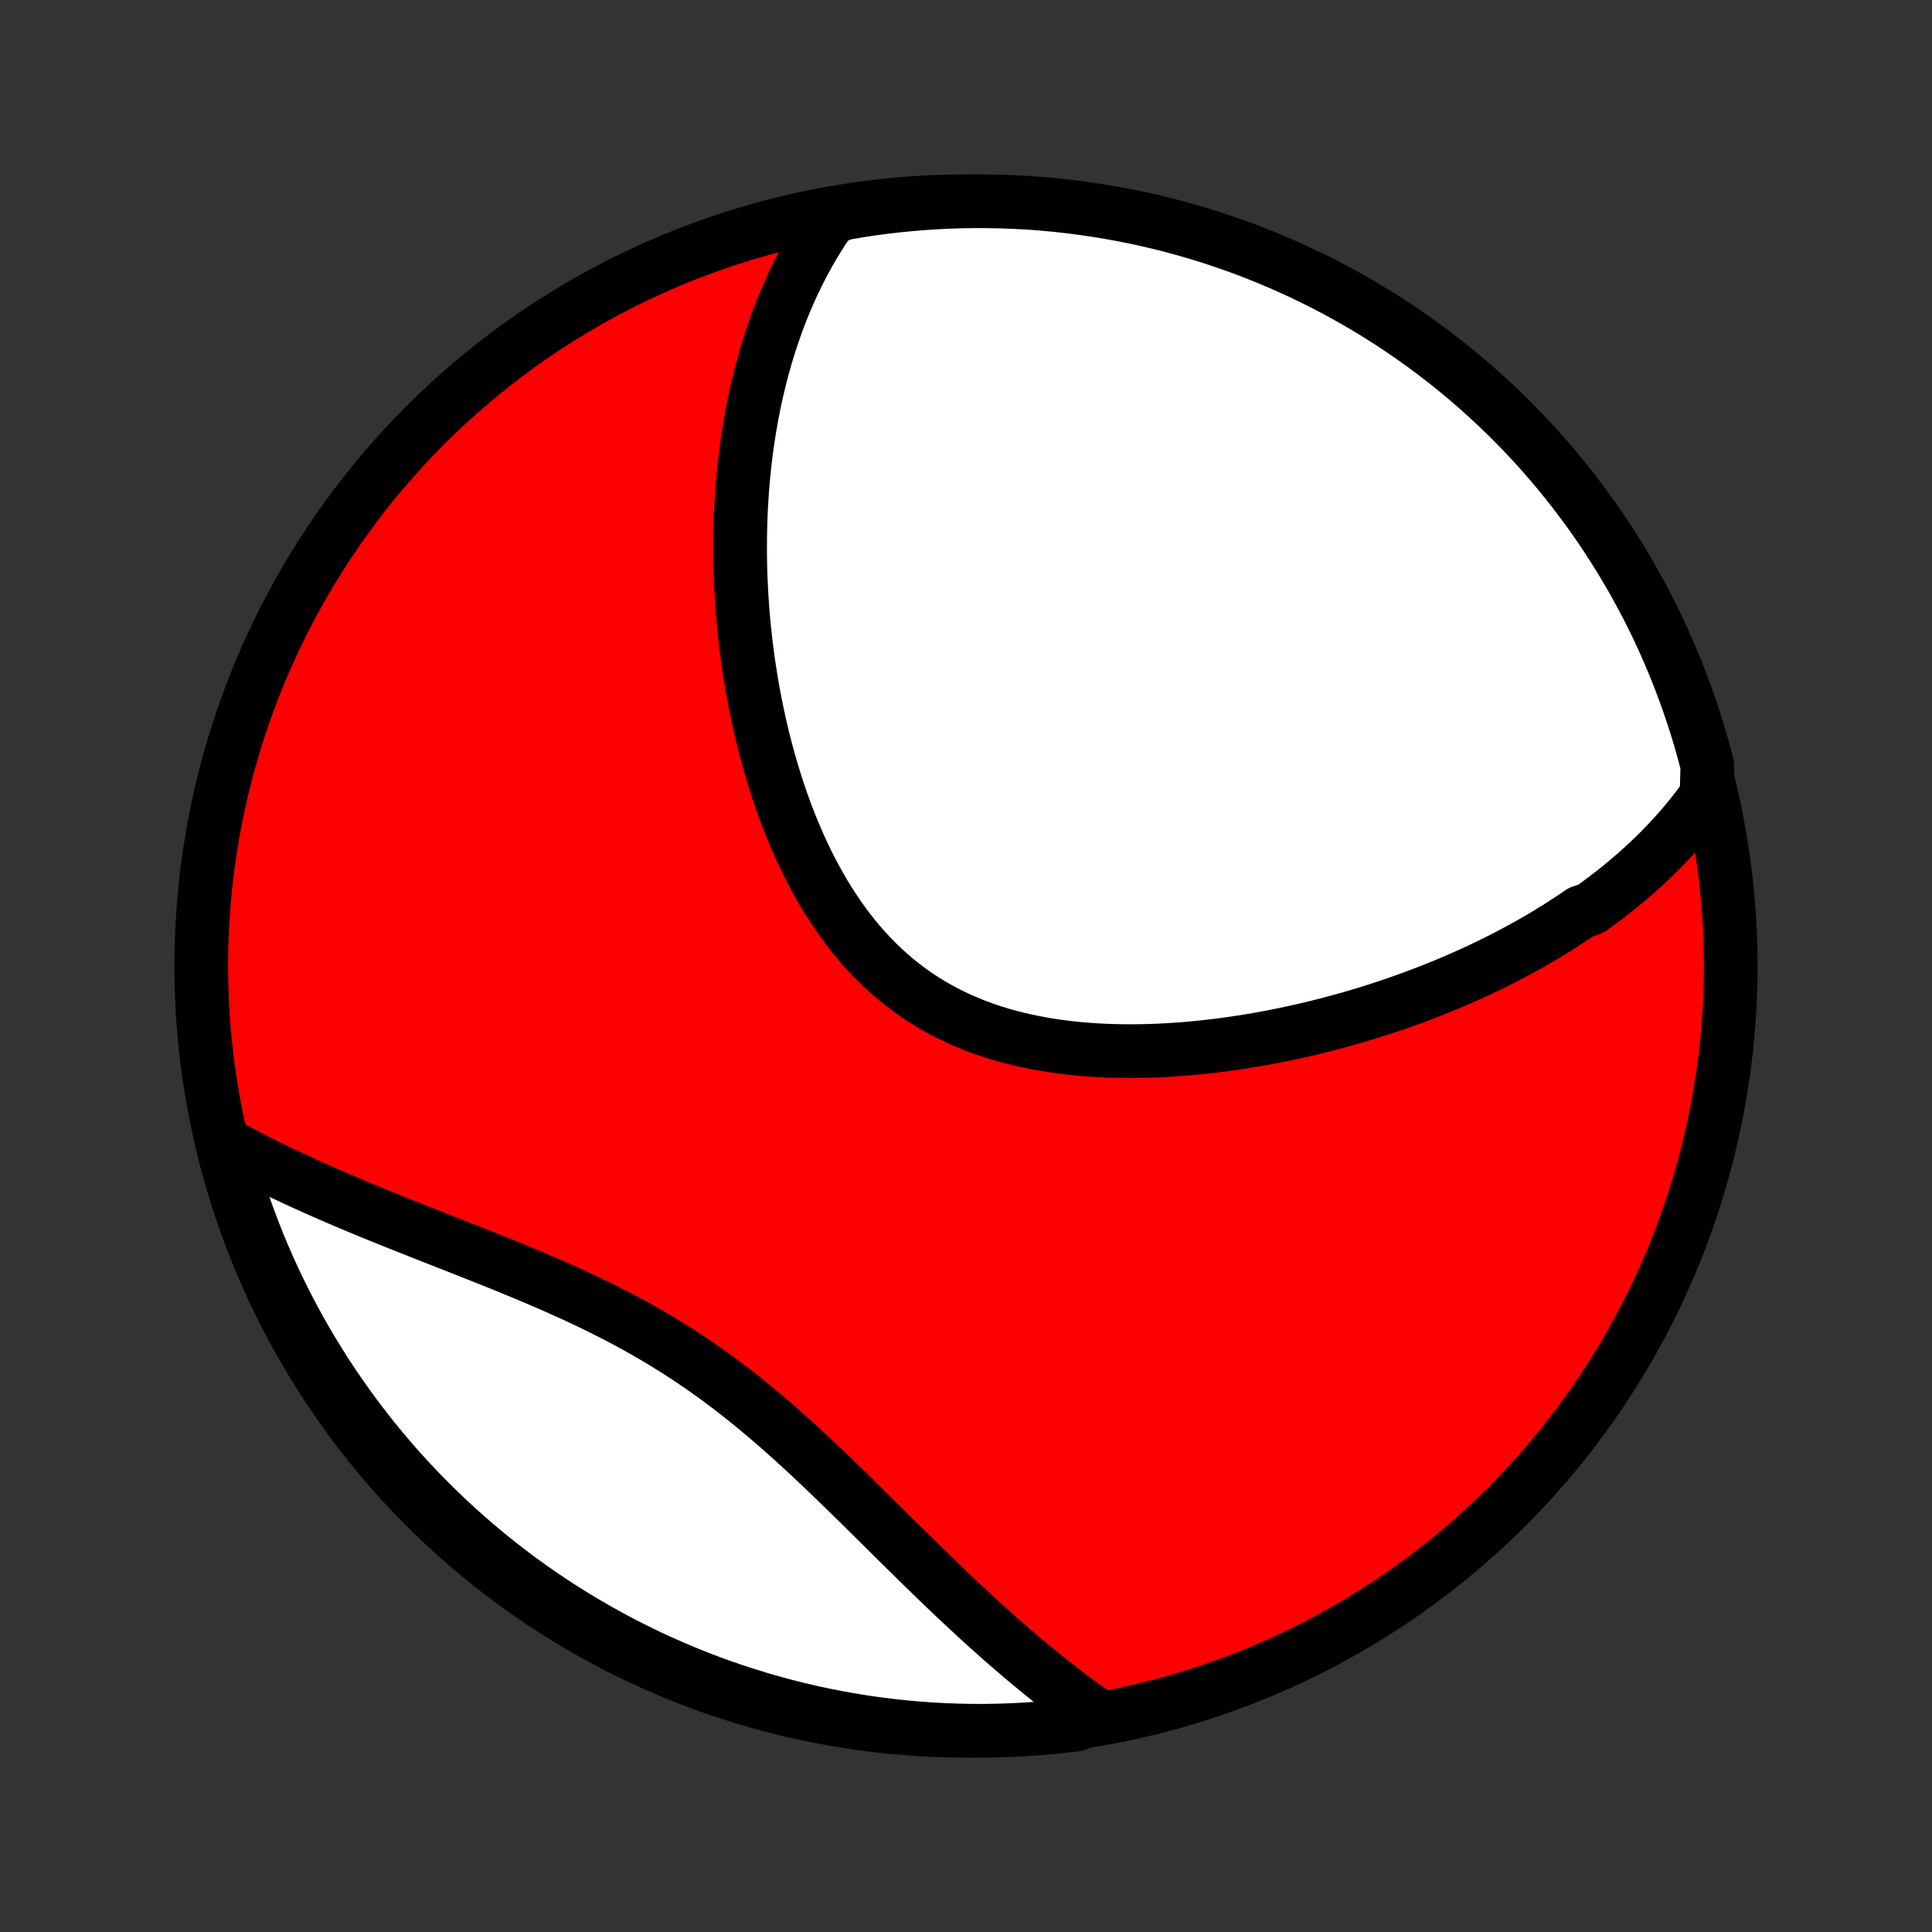 <?xml version="1.0" encoding="utf-8" standalone="no"?>
<!DOCTYPE svg PUBLIC "-//W3C//DTD SVG 1.1//EN"
  "http://www.w3.org/Graphics/SVG/1.1/DTD/svg11.dtd">
<!-- Created with matplotlib (http://matplotlib.org/) -->
<svg height="72pt" version="1.1" viewBox="0 0 72 72" width="72pt" xmlns="http://www.w3.org/2000/svg" xmlns:xlink="http://www.w3.org/1999/xlink">
 <rect x="0" y="0" width="72" height="72" fill="#333333" stroke="none"/>
 <defs>
  <style type="text/css">
*{stroke-linecap:butt;stroke-linejoin:round;}
  </style>
 </defs>
 <g id="figure_1">
  <g id="patch_1">
   <path d="
M0 72
L72 72
L72 0
L0 0
z
" style="fill:none;"/>
  </g>
  <g id="axes_1">
   <g id="PatchCollection_1">
    <defs>
     <path d="
M36 -7.5
C43.558 -7.5 50.808 -10.503 56.153 -15.848
C61.497 -21.192 64.5 -28.442 64.5 -36
C64.5 -43.558 61.497 -50.808 56.153 -56.153
C50.808 -61.497 43.558 -64.5 36 -64.5
C28.442 -64.5 21.192 -61.497 15.848 -56.153
C10.503 -50.808 7.5 -43.558 7.5 -36
C7.5 -28.442 10.503 -21.192 15.848 -15.848
C21.192 -10.503 28.442 -7.5 36 -7.5
z
" id="C0_0_a811fe30f3"/>
     <path d="
M63.596 -42.36
L63.455 -42.163
L63.311 -41.969
L63.165 -41.778
L63.017 -41.591
L62.867 -41.407
L62.714 -41.226
L62.56 -41.048
L62.404 -40.873
L62.245 -40.701
L62.085 -40.532
L61.923 -40.365
L61.76 -40.201
L61.594 -40.039
L61.427 -39.88
L61.258 -39.724
L61.088 -39.569
L60.916 -39.417
L60.742 -39.267
L60.566 -39.119
L60.389 -38.973
L60.211 -38.829
L60.03 -38.688
L59.848 -38.548
L59.665 -38.41
L59.48 -38.274
L59.293 -38.139
L58.914 -38.007
L58.723 -37.876
L58.529 -37.747
L58.334 -37.619
L58.138 -37.493
L57.94 -37.369
L57.739 -37.246
L57.538 -37.124
L57.334 -37.005
L57.129 -36.886
L56.922 -36.769
L56.713 -36.654
L56.502 -36.54
L56.29 -36.427
L56.075 -36.316
L55.859 -36.206
L55.64 -36.097
L55.42 -35.99
L55.198 -35.884
L54.974 -35.779
L54.747 -35.676
L54.519 -35.574
L54.288 -35.473
L54.055 -35.374
L53.821 -35.276
L53.583 -35.179
L53.344 -35.084
L53.102 -34.99
L52.859 -34.897
L52.612 -34.806
L52.364 -34.716
L52.113 -34.627
L51.86 -34.54
L51.604 -34.455
L51.346 -34.371
L51.085 -34.288
L50.822 -34.207
L50.557 -34.128
L50.289 -34.05
L50.018 -33.974
L49.745 -33.9
L49.469 -33.827
L49.191 -33.756
L48.91 -33.687
L48.627 -33.62
L48.341 -33.556
L48.053 -33.493
L47.762 -33.432
L47.469 -33.374
L47.173 -33.318
L46.875 -33.264
L46.575 -33.213
L46.272 -33.165
L45.967 -33.119
L45.659 -33.076
L45.35 -33.036
L45.038 -32.999
L44.725 -32.965
L44.41 -32.935
L44.092 -32.908
L43.774 -32.885
L43.453 -32.865
L43.132 -32.849
L42.809 -32.838
L42.484 -32.831
L42.159 -32.828
L41.834 -32.83
L41.507 -32.836
L41.181 -32.848
L40.854 -32.864
L40.527 -32.887
L40.2 -32.914
L39.874 -32.948
L39.549 -32.987
L39.225 -33.033
L38.902 -33.085
L38.581 -33.144
L38.261 -33.21
L37.944 -33.282
L37.629 -33.362
L37.317 -33.45
L37.008 -33.544
L36.703 -33.647
L36.4 -33.757
L36.102 -33.876
L35.808 -34.002
L35.518 -34.137
L35.233 -34.28
L34.953 -34.431
L34.678 -34.59
L34.408 -34.757
L34.143 -34.932
L33.884 -35.116
L33.631 -35.307
L33.383 -35.507
L33.142 -35.713
L32.906 -35.927
L32.677 -36.149
L32.454 -36.377
L32.236 -36.611
L32.025 -36.852
L31.82 -37.1
L31.621 -37.352
L31.428 -37.611
L31.241 -37.874
L31.061 -38.142
L30.886 -38.415
L30.716 -38.691
L30.553 -38.972
L30.395 -39.255
L30.242 -39.542
L30.095 -39.832
L29.954 -40.124
L29.817 -40.418
L29.686 -40.715
L29.56 -41.012
L29.438 -41.312
L29.322 -41.612
L29.21 -41.913
L29.103 -42.215
L29 -42.517
L28.901 -42.82
L28.808 -43.123
L28.718 -43.425
L28.632 -43.727
L28.55 -44.029
L28.472 -44.331
L28.398 -44.631
L28.328 -44.931
L28.262 -45.23
L28.199 -45.527
L28.139 -45.824
L28.083 -46.119
L28.03 -46.413
L27.981 -46.706
L27.935 -46.998
L27.892 -47.287
L27.852 -47.576
L27.815 -47.862
L27.781 -48.148
L27.749 -48.431
L27.721 -48.713
L27.695 -48.993
L27.672 -49.272
L27.652 -49.549
L27.635 -49.824
L27.62 -50.097
L27.607 -50.369
L27.597 -50.639
L27.59 -50.907
L27.585 -51.174
L27.582 -51.439
L27.582 -51.702
L27.584 -51.964
L27.588 -52.224
L27.595 -52.482
L27.603 -52.739
L27.614 -52.994
L27.628 -53.247
L27.643 -53.499
L27.661 -53.75
L27.681 -53.999
L27.703 -54.246
L27.727 -54.492
L27.754 -54.737
L27.782 -54.98
L27.813 -55.222
L27.846 -55.463
L27.881 -55.702
L27.918 -55.94
L27.957 -56.177
L27.999 -56.413
L28.043 -56.647
L28.088 -56.88
L28.137 -57.112
L28.187 -57.343
L28.24 -57.573
L28.295 -57.802
L28.352 -58.029
L28.412 -58.256
L28.474 -58.482
L28.538 -58.707
L28.605 -58.931
L28.674 -59.153
L28.746 -59.375
L28.821 -59.596
L28.898 -59.817
L28.977 -60.036
L29.06 -60.254
L29.145 -60.472
L29.233 -60.689
L29.324 -60.905
L29.418 -61.12
L29.515 -61.334
L29.615 -61.548
L29.719 -61.761
L29.825 -61.973
L29.935 -62.184
L30.049 -62.394
L30.166 -62.604
L30.286 -62.812
L30.41 -63.02
L30.538 -63.227
L30.671 -63.434
L30.807 -63.639
L30.947 -63.843
L31.437 -64.046
L31.929 -64.132
L32.422 -64.208
L32.916 -64.275
L33.411 -64.333
L33.906 -64.382
L34.403 -64.423
L34.9 -64.455
L35.397 -64.479
L35.894 -64.494
L36.392 -64.5
L36.889 -64.497
L37.386 -64.486
L37.883 -64.466
L38.379 -64.438
L38.874 -64.401
L39.368 -64.355
L39.862 -64.3
L40.354 -64.237
L40.845 -64.165
L41.334 -64.085
L41.822 -63.996
L42.308 -63.899
L42.792 -63.793
L43.274 -63.679
L43.754 -63.556
L44.231 -63.425
L44.706 -63.285
L45.179 -63.138
L45.648 -62.981
L46.115 -62.817
L46.578 -62.645
L47.038 -62.464
L47.495 -62.276
L47.949 -62.079
L48.398 -61.874
L48.844 -61.662
L49.286 -61.442
L49.724 -61.214
L50.158 -60.978
L50.588 -60.734
L51.013 -60.484
L51.433 -60.225
L51.849 -59.96
L52.26 -59.687
L52.666 -59.406
L53.067 -59.119
L53.463 -58.825
L53.853 -58.523
L54.238 -58.215
L54.618 -57.9
L54.991 -57.578
L55.359 -57.25
L55.721 -56.916
L56.078 -56.575
L56.428 -56.227
L56.771 -55.874
L57.109 -55.514
L57.44 -55.149
L57.764 -54.777
L58.082 -54.4
L58.393 -54.018
L58.697 -53.63
L58.995 -53.236
L59.285 -52.837
L59.568 -52.434
L59.844 -52.025
L60.113 -51.611
L60.375 -51.192
L60.629 -50.769
L60.875 -50.342
L61.114 -49.91
L61.346 -49.473
L61.569 -49.033
L61.785 -48.589
L61.993 -48.141
L62.193 -47.689
L62.385 -47.233
L62.569 -46.774
L62.745 -46.312
L62.913 -45.847
L63.072 -45.379
L63.224 -44.908
L63.367 -44.434
L63.501 -43.957
L63.628 -43.478
z
" id="C0_1_be0f88d38b"/>
     <path d="
M40.849 -8.091
L40.644 -8.235
L40.439 -8.382
L40.234 -8.531
L40.028 -8.683
L39.822 -8.838
L39.615 -8.995
L39.408 -9.155
L39.2 -9.318
L38.992 -9.484
L38.783 -9.652
L38.574 -9.823
L38.364 -9.996
L38.153 -10.173
L37.941 -10.352
L37.729 -10.534
L37.516 -10.719
L37.302 -10.906
L37.087 -11.097
L36.871 -11.29
L36.655 -11.485
L36.437 -11.684
L36.219 -11.885
L35.999 -12.089
L35.778 -12.296
L35.556 -12.505
L35.334 -12.717
L35.109 -12.931
L34.884 -13.148
L34.658 -13.368
L34.43 -13.589
L34.201 -13.813
L33.971 -14.04
L33.739 -14.268
L33.506 -14.498
L33.271 -14.73
L33.035 -14.964
L32.797 -15.199
L32.558 -15.436
L32.317 -15.674
L32.075 -15.914
L31.83 -16.154
L31.584 -16.395
L31.336 -16.637
L31.086 -16.878
L30.834 -17.12
L30.581 -17.362
L30.325 -17.604
L30.067 -17.845
L29.806 -18.085
L29.544 -18.324
L29.279 -18.562
L29.011 -18.798
L28.741 -19.032
L28.469 -19.265
L28.194 -19.494
L27.916 -19.722
L27.636 -19.946
L27.354 -20.168
L27.068 -20.386
L26.78 -20.6
L26.489 -20.811
L26.196 -21.019
L25.9 -21.223
L25.602 -21.422
L25.301 -21.618
L24.997 -21.809
L24.692 -21.997
L24.385 -22.18
L24.075 -22.36
L23.764 -22.535
L23.451 -22.707
L23.136 -22.875
L22.82 -23.038
L22.503 -23.199
L22.185 -23.355
L21.867 -23.509
L21.547 -23.659
L21.228 -23.806
L20.908 -23.95
L20.589 -24.092
L20.27 -24.23
L19.951 -24.367
L19.633 -24.501
L19.315 -24.633
L18.999 -24.763
L18.684 -24.891
L18.37 -25.017
L18.058 -25.142
L17.747 -25.265
L17.438 -25.388
L17.131 -25.509
L16.827 -25.628
L16.524 -25.747
L16.224 -25.865
L15.926 -25.983
L15.63 -26.099
L15.337 -26.215
L15.046 -26.33
L14.759 -26.445
L14.473 -26.56
L14.191 -26.674
L13.911 -26.788
L13.634 -26.902
L13.361 -27.015
L13.089 -27.129
L12.821 -27.243
L12.556 -27.356
L12.293 -27.47
L12.034 -27.583
L11.777 -27.697
L11.523 -27.811
L11.273 -27.925
L11.025 -28.039
L10.78 -28.154
L10.537 -28.268
L10.298 -28.384
L10.061 -28.499
L9.827 -28.615
L9.596 -28.731
L9.368 -28.848
L9.142 -28.965
L8.919 -29.083
L8.699 -29.201
L8.481 -29.32
L8.384 -29.439
L8.511 -28.956
L8.647 -28.475
L8.791 -27.996
L8.943 -27.52
L9.103 -27.047
L9.272 -26.576
L9.449 -26.108
L9.633 -25.643
L9.826 -25.181
L10.027 -24.723
L10.236 -24.267
L10.452 -23.816
L10.677 -23.368
L10.909 -22.924
L11.148 -22.484
L11.396 -22.048
L11.65 -21.617
L11.913 -21.19
L12.182 -20.767
L12.459 -20.349
L12.743 -19.936
L13.034 -19.527
L13.332 -19.124
L13.637 -18.726
L13.949 -18.333
L14.267 -17.945
L14.592 -17.563
L14.924 -17.186
L15.262 -16.816
L15.606 -16.451
L15.957 -16.092
L16.313 -15.739
L16.676 -15.392
L17.044 -15.052
L17.419 -14.718
L17.799 -14.39
L18.184 -14.069
L18.575 -13.755
L18.971 -13.447
L19.373 -13.146
L19.779 -12.853
L20.191 -12.566
L20.607 -12.287
L21.028 -12.014
L21.454 -11.749
L21.884 -11.492
L22.318 -11.242
L22.756 -10.999
L23.199 -10.764
L23.645 -10.537
L24.095 -10.317
L24.549 -10.105
L25.006 -9.902
L25.467 -9.706
L25.93 -9.518
L26.397 -9.338
L26.867 -9.166
L27.34 -9.003
L27.815 -8.848
L28.293 -8.701
L28.773 -8.562
L29.255 -8.432
L29.739 -8.31
L30.225 -8.196
L30.713 -8.091
L31.203 -7.995
L31.694 -7.907
L32.186 -7.827
L32.68 -7.756
L33.174 -7.694
L33.669 -7.64
L34.166 -7.595
L34.662 -7.559
L35.159 -7.531
L35.657 -7.512
L36.154 -7.502
L36.651 -7.5
L37.148 -7.507
L37.645 -7.523
L38.142 -7.548
L38.637 -7.581
L39.132 -7.622
L39.626 -7.673
L40.119 -7.732
z
" id="C0_2_581fd19cbf"/>
    </defs>
    <g clip-path="url(#p1bffca34e9)">
     <use style="fill:#ff0000;stroke:#000000;stroke-width:2.0;" x="0.0" xlink:href="#C0_0_a811fe30f3" y="72.0"/>
    </g>
    <g clip-path="url(#p1bffca34e9)">
     <use style="fill:#ffffff;stroke:#000000;stroke-width:2.0;" x="0.0" xlink:href="#C0_1_be0f88d38b" y="72.0"/>
    </g>
    <g clip-path="url(#p1bffca34e9)">
     <use style="fill:#ffffff;stroke:#000000;stroke-width:2.0;" x="0.0" xlink:href="#C0_2_581fd19cbf" y="72.0"/>
    </g>
   </g>
  </g>
 </g>
 <defs>
  <clipPath id="p1bffca34e9">
   <rect height="72.0" width="72.0" x="0.0" y="0.0"/>
  </clipPath>
 </defs>
</svg>
